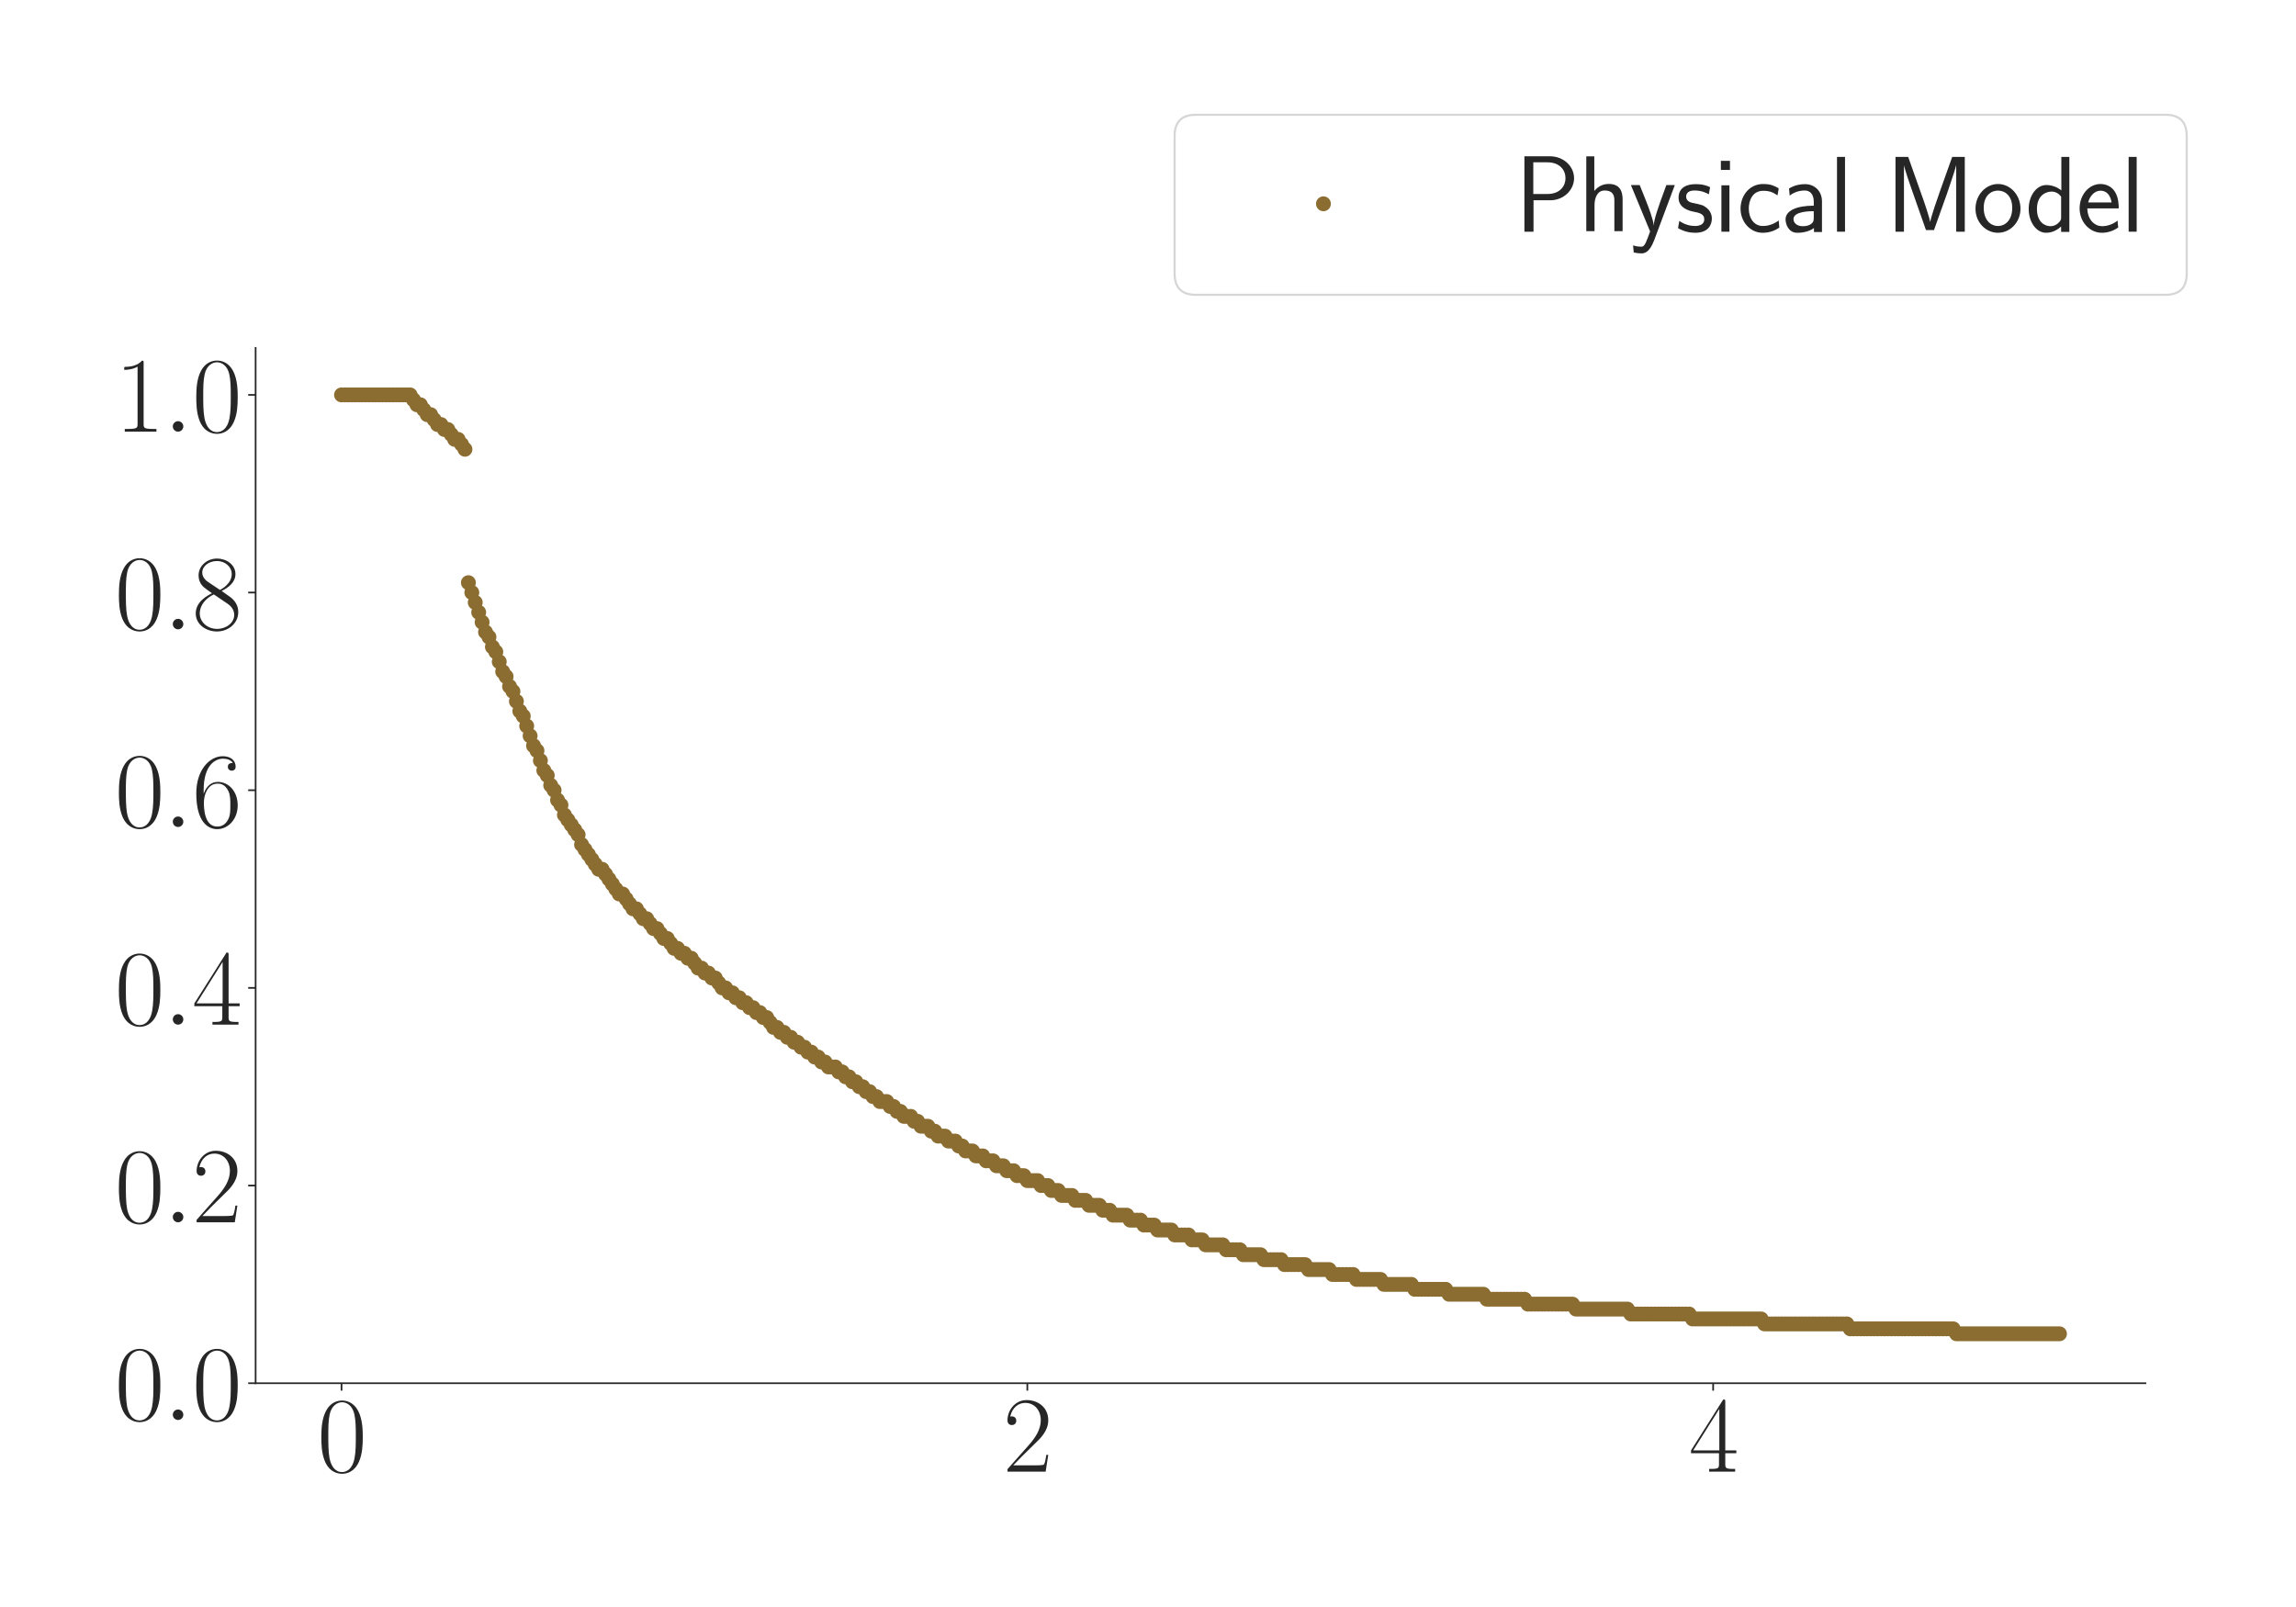 <?xml version="1.0" encoding="utf-8" standalone="no"?>
<!DOCTYPE svg PUBLIC "-//W3C//DTD SVG 1.1//EN"
  "http://www.w3.org/Graphics/SVG/1.1/DTD/svg11.dtd">
<svg xmlns:xlink="http://www.w3.org/1999/xlink" width="1080pt" height="756pt" viewBox="0 0 1080 756" xmlns="http://www.w3.org/2000/svg" version="1.1">
 <defs>
  <style type="text/css">*{stroke-linejoin: round; stroke-linecap: butt}</style>
 </defs>
 <g id="figure_1">
  <g id="patch_1">
   <path d="M 0 756 
L 1080 756 
L 1080 0 
L 0 0 
z
" style="fill: #ffffff"/>
  </g>
  <g id="axes_1">
   <g id="patch_2">
    <path d="M 120.239 650.718 
L 1009.15 650.718 
L 1009.15 163.689 
L 120.239 163.689 
z
" style="fill: #ffffff"/>
   </g>
   <g id="matplotlib.axis_1">
    <g id="xtick_1">
     <g id="line2d_1">
      <defs>
       <path id="m225efcb6e4" d="M 0 0 
L 0 3.5 
" style="stroke: #262626; stroke-width: 0.8"/>
      </defs>
      <g>
       <use xlink:href="#m225efcb6e4" x="160.644" y="650.718" style="fill: #262626; stroke: #262626; stroke-width: 0.8"/>
      </g>
     </g>
     <g id="text_1">
      <!-- $\mathdefault{0}$ -->
      <g style="fill: #262626" transform="translate(149.221 692.311) scale(0.5 -0.5)">
       <defs>
        <path id="CMR17-30" d="M 2688 2025 
C 2688 2416 2682 3080 2413 3591 
C 2176 4039 1798 4198 1466 4198 
C 1158 4198 768 4058 525 3597 
C 269 3118 243 2524 243 2025 
C 243 1661 250 1106 448 619 
C 723 -39 1216 -128 1466 -128 
C 1760 -128 2208 -7 2470 600 
C 2662 1042 2688 1559 2688 2025 
z
M 1466 -26 
C 1056 -26 813 325 723 812 
C 653 1188 653 1738 653 2096 
C 653 2588 653 2997 736 3387 
C 858 3929 1216 4096 1466 4096 
C 1728 4096 2067 3923 2189 3400 
C 2272 3036 2278 2607 2278 2096 
C 2278 1680 2278 1169 2202 792 
C 2067 95 1690 -26 1466 -26 
z
" transform="scale(0.016)"/>
       </defs>
       <use xlink:href="#CMR17-30" transform="scale(0.996)"/>
      </g>
     </g>
    </g>
    <g id="xtick_2">
     <g id="line2d_2">
      <g>
       <use xlink:href="#m225efcb6e4" x="483.239" y="650.718" style="fill: #262626; stroke: #262626; stroke-width: 0.8"/>
      </g>
     </g>
     <g id="text_2">
      <!-- $\mathdefault{2}$ -->
      <g style="fill: #262626" transform="translate(471.817 692.311) scale(0.5 -0.5)">
       <defs>
        <path id="CMR17-32" d="M 2669 989 
L 2554 989 
C 2490 536 2438 459 2413 420 
C 2381 369 1920 369 1830 369 
L 602 369 
C 832 619 1280 1072 1824 1597 
C 2214 1967 2669 2402 2669 3035 
C 2669 3790 2067 4224 1395 4224 
C 691 4224 262 3604 262 3030 
C 262 2780 448 2748 525 2748 
C 589 2748 781 2787 781 3010 
C 781 3207 614 3264 525 3264 
C 486 3264 448 3258 422 3245 
C 544 3790 915 4058 1306 4058 
C 1862 4058 2227 3617 2227 3035 
C 2227 2479 1901 2000 1536 1584 
L 262 146 
L 262 0 
L 2515 0 
L 2669 989 
z
" transform="scale(0.016)"/>
       </defs>
       <use xlink:href="#CMR17-32" transform="scale(0.996)"/>
      </g>
     </g>
    </g>
    <g id="xtick_3">
     <g id="line2d_3">
      <g>
       <use xlink:href="#m225efcb6e4" x="805.834" y="650.718" style="fill: #262626; stroke: #262626; stroke-width: 0.8"/>
      </g>
     </g>
     <g id="text_3">
      <!-- $\mathdefault{4}$ -->
      <g style="fill: #262626" transform="translate(794.412 692.311) scale(0.5 -0.5)">
       <defs>
        <path id="CMR17-34" d="M 2150 4122 
C 2150 4256 2144 4256 2029 4256 
L 128 1254 
L 128 1088 
L 1779 1088 
L 1779 457 
C 1779 224 1766 160 1318 160 
L 1197 160 
L 1197 0 
C 1402 0 1747 0 1965 0 
C 2182 0 2528 0 2733 0 
L 2733 160 
L 2611 160 
C 2163 160 2150 224 2150 457 
L 2150 1088 
L 2803 1088 
L 2803 1254 
L 2150 1254 
L 2150 4122 
z
M 1798 3703 
L 1798 1254 
L 256 1254 
L 1798 3703 
z
" transform="scale(0.016)"/>
       </defs>
       <use xlink:href="#CMR17-34" transform="scale(0.996)"/>
      </g>
     </g>
    </g>
   </g>
   <g id="matplotlib.axis_2">
    <g id="ytick_1">
     <g id="line2d_4">
      <defs>
       <path id="m3d7c2e6af6" d="M 0 0 
L -3.5 0 
" style="stroke: #262626; stroke-width: 0.8"/>
      </defs>
      <g>
       <use xlink:href="#m3d7c2e6af6" x="120.239" y="650.718" style="fill: #262626; stroke: #262626; stroke-width: 0.8"/>
      </g>
     </g>
     <g id="text_4">
      <!-- $\mathdefault{0.0}$ -->
      <g style="fill: #262626" transform="translate(54 668.015) scale(0.5 -0.5)">
       <defs>
        <path id="CMMI12-3a" d="M 1178 307 
C 1178 492 1024 619 870 619 
C 685 619 557 466 557 313 
C 557 128 710 0 864 0 
C 1050 0 1178 153 1178 307 
z
" transform="scale(0.016)"/>
       </defs>
       <use xlink:href="#CMR17-30" transform="scale(0.996)"/>
       <use xlink:href="#CMMI12-3a" transform="translate(45.69 0) scale(0.996)"/>
       <use xlink:href="#CMR17-30" transform="translate(72.788 0) scale(0.996)"/>
      </g>
     </g>
    </g>
    <g id="ytick_2">
     <g id="line2d_5">
      <g>
       <use xlink:href="#m3d7c2e6af6" x="120.239" y="557.73" style="fill: #262626; stroke: #262626; stroke-width: 0.8"/>
      </g>
     </g>
     <g id="text_5">
      <!-- $\mathdefault{0.2}$ -->
      <g style="fill: #262626" transform="translate(54 575.026) scale(0.5 -0.5)">
       <use xlink:href="#CMR17-30" transform="scale(0.996)"/>
       <use xlink:href="#CMMI12-3a" transform="translate(45.69 0) scale(0.996)"/>
       <use xlink:href="#CMR17-32" transform="translate(72.788 0) scale(0.996)"/>
      </g>
     </g>
    </g>
    <g id="ytick_3">
     <g id="line2d_6">
      <g>
       <use xlink:href="#m3d7c2e6af6" x="120.239" y="464.741" style="fill: #262626; stroke: #262626; stroke-width: 0.8"/>
      </g>
     </g>
     <g id="text_6">
      <!-- $\mathdefault{0.4}$ -->
      <g style="fill: #262626" transform="translate(54 482.037) scale(0.5 -0.5)">
       <use xlink:href="#CMR17-30" transform="scale(0.996)"/>
       <use xlink:href="#CMMI12-3a" transform="translate(45.69 0) scale(0.996)"/>
       <use xlink:href="#CMR17-34" transform="translate(72.788 0) scale(0.996)"/>
      </g>
     </g>
    </g>
    <g id="ytick_4">
     <g id="line2d_7">
      <g>
       <use xlink:href="#m3d7c2e6af6" x="120.239" y="371.752" style="fill: #262626; stroke: #262626; stroke-width: 0.8"/>
      </g>
     </g>
     <g id="text_7">
      <!-- $\mathdefault{0.6}$ -->
      <g style="fill: #262626" transform="translate(54 389.048) scale(0.5 -0.5)">
       <defs>
        <path id="CMR17-36" d="M 678 2176 
C 678 3690 1395 4032 1811 4032 
C 1946 4032 2272 4009 2400 3776 
C 2298 3776 2106 3776 2106 3553 
C 2106 3381 2246 3323 2336 3323 
C 2394 3323 2566 3348 2566 3560 
C 2566 3954 2246 4179 1805 4179 
C 1043 4179 243 3390 243 1984 
C 243 253 966 -128 1478 -128 
C 2099 -128 2688 427 2688 1283 
C 2688 2081 2170 2662 1517 2662 
C 1126 2662 838 2407 678 1960 
L 678 2176 
z
M 1478 25 
C 691 25 691 1200 691 1436 
C 691 1896 909 2560 1504 2560 
C 1613 2560 1926 2560 2138 2120 
C 2253 1870 2253 1609 2253 1289 
C 2253 944 2253 690 2118 434 
C 1978 171 1773 25 1478 25 
z
" transform="scale(0.016)"/>
       </defs>
       <use xlink:href="#CMR17-30" transform="scale(0.996)"/>
       <use xlink:href="#CMMI12-3a" transform="translate(45.69 0) scale(0.996)"/>
       <use xlink:href="#CMR17-36" transform="translate(72.788 0) scale(0.996)"/>
      </g>
     </g>
    </g>
    <g id="ytick_5">
     <g id="line2d_8">
      <g>
       <use xlink:href="#m3d7c2e6af6" x="120.239" y="278.763" style="fill: #262626; stroke: #262626; stroke-width: 0.8"/>
      </g>
     </g>
     <g id="text_8">
      <!-- $\mathdefault{0.8}$ -->
      <g style="fill: #262626" transform="translate(54 296.059) scale(0.5 -0.5)">
       <defs>
        <path id="CMR17-38" d="M 1741 2264 
C 2144 2467 2554 2773 2554 3263 
C 2554 3841 1990 4179 1472 4179 
C 890 4179 378 3759 378 3180 
C 378 3021 416 2747 666 2505 
C 730 2442 998 2251 1171 2130 
C 883 1983 211 1634 211 934 
C 211 279 838 -128 1459 -128 
C 2144 -128 2720 362 2720 1010 
C 2720 1590 2330 1857 2074 2029 
L 1741 2264 
z
M 902 2822 
C 851 2854 595 3051 595 3351 
C 595 3739 998 4032 1459 4032 
C 1965 4032 2336 3676 2336 3262 
C 2336 2669 1670 2331 1638 2331 
C 1632 2331 1626 2331 1574 2370 
L 902 2822 
z
M 2080 1519 
C 2176 1449 2483 1240 2483 851 
C 2483 381 2010 25 1472 25 
C 890 25 448 438 448 940 
C 448 1443 838 1862 1280 2060 
L 2080 1519 
z
" transform="scale(0.016)"/>
       </defs>
       <use xlink:href="#CMR17-30" transform="scale(0.996)"/>
       <use xlink:href="#CMMI12-3a" transform="translate(45.69 0) scale(0.996)"/>
       <use xlink:href="#CMR17-38" transform="translate(72.788 0) scale(0.996)"/>
      </g>
     </g>
    </g>
    <g id="ytick_6">
     <g id="line2d_9">
      <g>
       <use xlink:href="#m3d7c2e6af6" x="120.239" y="185.774" style="fill: #262626; stroke: #262626; stroke-width: 0.8"/>
      </g>
     </g>
     <g id="text_9">
      <!-- $\mathdefault{1.0}$ -->
      <g style="fill: #262626" transform="translate(54 203.07) scale(0.5 -0.5)">
       <defs>
        <path id="CMR17-31" d="M 1702 4058 
C 1702 4192 1696 4192 1606 4192 
C 1357 3916 979 3827 621 3827 
C 602 3827 570 3827 563 3808 
C 557 3795 557 3782 557 3648 
C 755 3648 1088 3686 1344 3839 
L 1344 461 
C 1344 236 1331 160 781 160 
L 589 160 
L 589 0 
C 896 0 1216 0 1523 0 
C 1830 0 2150 0 2458 0 
L 2458 160 
L 2266 160 
C 1715 160 1702 230 1702 458 
L 1702 4058 
z
" transform="scale(0.016)"/>
       </defs>
       <use xlink:href="#CMR17-31" transform="scale(0.996)"/>
       <use xlink:href="#CMMI12-3a" transform="translate(45.69 0) scale(0.996)"/>
       <use xlink:href="#CMR17-30" transform="translate(72.788 0) scale(0.996)"/>
      </g>
     </g>
    </g>
   </g>
   <g id="PathCollection_1">
    <defs>
     <path id="m77a871902d" d="M 0 3 
C 0.796 3 1.559 2.684 2.121 2.121 
C 2.684 1.559 3 0.796 3 0 
C 3 -0.796 2.684 -1.559 2.121 -2.121 
C 1.559 -2.684 0.796 -3 0 -3 
C -0.796 -3 -1.559 -2.684 -2.121 -2.121 
C -2.684 -1.559 -3 -0.796 -3 0 
C -3 0.796 -2.684 1.559 -2.121 2.121 
C -1.559 2.684 -0.796 3 0 3 
z
" style="stroke: #8c6d31"/>
    </defs>
    <g clip-path="url(#pb3d5f1b8b2)">
     <use xlink:href="#m77a871902d" x="160.644" y="185.774" style="fill: #8c6d31; stroke: #8c6d31"/>
     <use xlink:href="#m77a871902d" x="162.257" y="185.774" style="fill: #8c6d31; stroke: #8c6d31"/>
     <use xlink:href="#m77a871902d" x="163.87" y="185.774" style="fill: #8c6d31; stroke: #8c6d31"/>
     <use xlink:href="#m77a871902d" x="165.483" y="185.774" style="fill: #8c6d31; stroke: #8c6d31"/>
     <use xlink:href="#m77a871902d" x="167.096" y="185.774" style="fill: #8c6d31; stroke: #8c6d31"/>
     <use xlink:href="#m77a871902d" x="168.709" y="185.774" style="fill: #8c6d31; stroke: #8c6d31"/>
     <use xlink:href="#m77a871902d" x="170.322" y="185.774" style="fill: #8c6d31; stroke: #8c6d31"/>
     <use xlink:href="#m77a871902d" x="171.935" y="185.774" style="fill: #8c6d31; stroke: #8c6d31"/>
     <use xlink:href="#m77a871902d" x="173.548" y="185.774" style="fill: #8c6d31; stroke: #8c6d31"/>
     <use xlink:href="#m77a871902d" x="175.161" y="185.774" style="fill: #8c6d31; stroke: #8c6d31"/>
     <use xlink:href="#m77a871902d" x="176.774" y="185.774" style="fill: #8c6d31; stroke: #8c6d31"/>
     <use xlink:href="#m77a871902d" x="178.387" y="185.774" style="fill: #8c6d31; stroke: #8c6d31"/>
     <use xlink:href="#m77a871902d" x="180" y="185.774" style="fill: #8c6d31; stroke: #8c6d31"/>
     <use xlink:href="#m77a871902d" x="181.613" y="185.774" style="fill: #8c6d31; stroke: #8c6d31"/>
     <use xlink:href="#m77a871902d" x="183.226" y="185.774" style="fill: #8c6d31; stroke: #8c6d31"/>
     <use xlink:href="#m77a871902d" x="184.839" y="185.774" style="fill: #8c6d31; stroke: #8c6d31"/>
     <use xlink:href="#m77a871902d" x="186.452" y="185.774" style="fill: #8c6d31; stroke: #8c6d31"/>
     <use xlink:href="#m77a871902d" x="188.065" y="185.774" style="fill: #8c6d31; stroke: #8c6d31"/>
     <use xlink:href="#m77a871902d" x="189.678" y="185.774" style="fill: #8c6d31; stroke: #8c6d31"/>
     <use xlink:href="#m77a871902d" x="191.291" y="185.774" style="fill: #8c6d31; stroke: #8c6d31"/>
     <use xlink:href="#m77a871902d" x="192.904" y="185.774" style="fill: #8c6d31; stroke: #8c6d31"/>
     <use xlink:href="#m77a871902d" x="194.517" y="188.099" style="fill: #8c6d31; stroke: #8c6d31"/>
     <use xlink:href="#m77a871902d" x="196.13" y="190.423" style="fill: #8c6d31; stroke: #8c6d31"/>
     <use xlink:href="#m77a871902d" x="197.743" y="190.423" style="fill: #8c6d31; stroke: #8c6d31"/>
     <use xlink:href="#m77a871902d" x="199.356" y="192.748" style="fill: #8c6d31; stroke: #8c6d31"/>
     <use xlink:href="#m77a871902d" x="200.969" y="195.073" style="fill: #8c6d31; stroke: #8c6d31"/>
     <use xlink:href="#m77a871902d" x="202.581" y="195.073" style="fill: #8c6d31; stroke: #8c6d31"/>
     <use xlink:href="#m77a871902d" x="204.194" y="197.398" style="fill: #8c6d31; stroke: #8c6d31"/>
     <use xlink:href="#m77a871902d" x="205.807" y="199.722" style="fill: #8c6d31; stroke: #8c6d31"/>
     <use xlink:href="#m77a871902d" x="207.42" y="199.722" style="fill: #8c6d31; stroke: #8c6d31"/>
     <use xlink:href="#m77a871902d" x="209.033" y="202.047" style="fill: #8c6d31; stroke: #8c6d31"/>
     <use xlink:href="#m77a871902d" x="210.646" y="202.047" style="fill: #8c6d31; stroke: #8c6d31"/>
     <use xlink:href="#m77a871902d" x="212.259" y="204.372" style="fill: #8c6d31; stroke: #8c6d31"/>
     <use xlink:href="#m77a871902d" x="213.872" y="206.696" style="fill: #8c6d31; stroke: #8c6d31"/>
     <use xlink:href="#m77a871902d" x="215.485" y="206.696" style="fill: #8c6d31; stroke: #8c6d31"/>
     <use xlink:href="#m77a871902d" x="217.098" y="209.021" style="fill: #8c6d31; stroke: #8c6d31"/>
     <use xlink:href="#m77a871902d" x="218.711" y="211.346" style="fill: #8c6d31; stroke: #8c6d31"/>
     <use xlink:href="#m77a871902d" x="220.324" y="274.113" style="fill: #8c6d31; stroke: #8c6d31"/>
     <use xlink:href="#m77a871902d" x="221.937" y="278.763" style="fill: #8c6d31; stroke: #8c6d31"/>
     <use xlink:href="#m77a871902d" x="223.55" y="283.412" style="fill: #8c6d31; stroke: #8c6d31"/>
     <use xlink:href="#m77a871902d" x="225.163" y="288.062" style="fill: #8c6d31; stroke: #8c6d31"/>
     <use xlink:href="#m77a871902d" x="226.776" y="292.711" style="fill: #8c6d31; stroke: #8c6d31"/>
     <use xlink:href="#m77a871902d" x="228.389" y="297.361" style="fill: #8c6d31; stroke: #8c6d31"/>
     <use xlink:href="#m77a871902d" x="230.002" y="299.685" style="fill: #8c6d31; stroke: #8c6d31"/>
     <use xlink:href="#m77a871902d" x="231.615" y="304.335" style="fill: #8c6d31; stroke: #8c6d31"/>
     <use xlink:href="#m77a871902d" x="233.228" y="306.66" style="fill: #8c6d31; stroke: #8c6d31"/>
     <use xlink:href="#m77a871902d" x="234.841" y="311.309" style="fill: #8c6d31; stroke: #8c6d31"/>
     <use xlink:href="#m77a871902d" x="236.454" y="315.958" style="fill: #8c6d31; stroke: #8c6d31"/>
     <use xlink:href="#m77a871902d" x="238.067" y="318.283" style="fill: #8c6d31; stroke: #8c6d31"/>
     <use xlink:href="#m77a871902d" x="239.68" y="322.933" style="fill: #8c6d31; stroke: #8c6d31"/>
     <use xlink:href="#m77a871902d" x="241.293" y="325.257" style="fill: #8c6d31; stroke: #8c6d31"/>
     <use xlink:href="#m77a871902d" x="242.906" y="329.907" style="fill: #8c6d31; stroke: #8c6d31"/>
     <use xlink:href="#m77a871902d" x="244.519" y="334.556" style="fill: #8c6d31; stroke: #8c6d31"/>
     <use xlink:href="#m77a871902d" x="246.132" y="336.881" style="fill: #8c6d31; stroke: #8c6d31"/>
     <use xlink:href="#m77a871902d" x="247.745" y="341.53" style="fill: #8c6d31; stroke: #8c6d31"/>
     <use xlink:href="#m77a871902d" x="249.358" y="346.18" style="fill: #8c6d31; stroke: #8c6d31"/>
     <use xlink:href="#m77a871902d" x="250.971" y="350.829" style="fill: #8c6d31; stroke: #8c6d31"/>
     <use xlink:href="#m77a871902d" x="252.584" y="353.154" style="fill: #8c6d31; stroke: #8c6d31"/>
     <use xlink:href="#m77a871902d" x="254.197" y="357.803" style="fill: #8c6d31; stroke: #8c6d31"/>
     <use xlink:href="#m77a871902d" x="255.81" y="362.453" style="fill: #8c6d31; stroke: #8c6d31"/>
     <use xlink:href="#m77a871902d" x="257.423" y="364.778" style="fill: #8c6d31; stroke: #8c6d31"/>
     <use xlink:href="#m77a871902d" x="259.036" y="369.427" style="fill: #8c6d31; stroke: #8c6d31"/>
     <use xlink:href="#m77a871902d" x="260.649" y="371.752" style="fill: #8c6d31; stroke: #8c6d31"/>
     <use xlink:href="#m77a871902d" x="262.262" y="376.401" style="fill: #8c6d31; stroke: #8c6d31"/>
     <use xlink:href="#m77a871902d" x="263.875" y="378.726" style="fill: #8c6d31; stroke: #8c6d31"/>
     <use xlink:href="#m77a871902d" x="265.488" y="383.375" style="fill: #8c6d31; stroke: #8c6d31"/>
     <use xlink:href="#m77a871902d" x="267.101" y="385.7" style="fill: #8c6d31; stroke: #8c6d31"/>
     <use xlink:href="#m77a871902d" x="268.713" y="388.025" style="fill: #8c6d31; stroke: #8c6d31"/>
     <use xlink:href="#m77a871902d" x="270.326" y="390.35" style="fill: #8c6d31; stroke: #8c6d31"/>
     <use xlink:href="#m77a871902d" x="271.939" y="392.674" style="fill: #8c6d31; stroke: #8c6d31"/>
     <use xlink:href="#m77a871902d" x="273.552" y="397.324" style="fill: #8c6d31; stroke: #8c6d31"/>
     <use xlink:href="#m77a871902d" x="275.165" y="399.648" style="fill: #8c6d31; stroke: #8c6d31"/>
     <use xlink:href="#m77a871902d" x="276.778" y="401.973" style="fill: #8c6d31; stroke: #8c6d31"/>
     <use xlink:href="#m77a871902d" x="278.391" y="404.298" style="fill: #8c6d31; stroke: #8c6d31"/>
     <use xlink:href="#m77a871902d" x="280.004" y="406.623" style="fill: #8c6d31; stroke: #8c6d31"/>
     <use xlink:href="#m77a871902d" x="281.617" y="408.947" style="fill: #8c6d31; stroke: #8c6d31"/>
     <use xlink:href="#m77a871902d" x="283.23" y="408.947" style="fill: #8c6d31; stroke: #8c6d31"/>
     <use xlink:href="#m77a871902d" x="284.843" y="411.272" style="fill: #8c6d31; stroke: #8c6d31"/>
     <use xlink:href="#m77a871902d" x="286.456" y="413.597" style="fill: #8c6d31; stroke: #8c6d31"/>
     <use xlink:href="#m77a871902d" x="288.069" y="415.921" style="fill: #8c6d31; stroke: #8c6d31"/>
     <use xlink:href="#m77a871902d" x="289.682" y="418.246" style="fill: #8c6d31; stroke: #8c6d31"/>
     <use xlink:href="#m77a871902d" x="291.295" y="420.571" style="fill: #8c6d31; stroke: #8c6d31"/>
     <use xlink:href="#m77a871902d" x="292.908" y="420.571" style="fill: #8c6d31; stroke: #8c6d31"/>
     <use xlink:href="#m77a871902d" x="294.521" y="422.896" style="fill: #8c6d31; stroke: #8c6d31"/>
     <use xlink:href="#m77a871902d" x="296.134" y="425.22" style="fill: #8c6d31; stroke: #8c6d31"/>
     <use xlink:href="#m77a871902d" x="297.747" y="427.545" style="fill: #8c6d31; stroke: #8c6d31"/>
     <use xlink:href="#m77a871902d" x="299.36" y="427.545" style="fill: #8c6d31; stroke: #8c6d31"/>
     <use xlink:href="#m77a871902d" x="300.973" y="429.87" style="fill: #8c6d31; stroke: #8c6d31"/>
     <use xlink:href="#m77a871902d" x="302.586" y="432.195" style="fill: #8c6d31; stroke: #8c6d31"/>
     <use xlink:href="#m77a871902d" x="304.199" y="432.195" style="fill: #8c6d31; stroke: #8c6d31"/>
     <use xlink:href="#m77a871902d" x="305.812" y="434.519" style="fill: #8c6d31; stroke: #8c6d31"/>
     <use xlink:href="#m77a871902d" x="307.425" y="436.844" style="fill: #8c6d31; stroke: #8c6d31"/>
     <use xlink:href="#m77a871902d" x="309.038" y="436.844" style="fill: #8c6d31; stroke: #8c6d31"/>
     <use xlink:href="#m77a871902d" x="310.651" y="439.169" style="fill: #8c6d31; stroke: #8c6d31"/>
     <use xlink:href="#m77a871902d" x="312.264" y="441.493" style="fill: #8c6d31; stroke: #8c6d31"/>
     <use xlink:href="#m77a871902d" x="313.877" y="441.493" style="fill: #8c6d31; stroke: #8c6d31"/>
     <use xlink:href="#m77a871902d" x="315.49" y="443.818" style="fill: #8c6d31; stroke: #8c6d31"/>
     <use xlink:href="#m77a871902d" x="317.103" y="446.143" style="fill: #8c6d31; stroke: #8c6d31"/>
     <use xlink:href="#m77a871902d" x="318.716" y="446.143" style="fill: #8c6d31; stroke: #8c6d31"/>
     <use xlink:href="#m77a871902d" x="320.329" y="448.468" style="fill: #8c6d31; stroke: #8c6d31"/>
     <use xlink:href="#m77a871902d" x="321.942" y="448.468" style="fill: #8c6d31; stroke: #8c6d31"/>
     <use xlink:href="#m77a871902d" x="323.555" y="450.792" style="fill: #8c6d31; stroke: #8c6d31"/>
     <use xlink:href="#m77a871902d" x="325.168" y="450.792" style="fill: #8c6d31; stroke: #8c6d31"/>
     <use xlink:href="#m77a871902d" x="326.781" y="453.117" style="fill: #8c6d31; stroke: #8c6d31"/>
     <use xlink:href="#m77a871902d" x="328.394" y="455.442" style="fill: #8c6d31; stroke: #8c6d31"/>
     <use xlink:href="#m77a871902d" x="330.007" y="455.442" style="fill: #8c6d31; stroke: #8c6d31"/>
     <use xlink:href="#m77a871902d" x="331.62" y="457.766" style="fill: #8c6d31; stroke: #8c6d31"/>
     <use xlink:href="#m77a871902d" x="333.233" y="457.766" style="fill: #8c6d31; stroke: #8c6d31"/>
     <use xlink:href="#m77a871902d" x="334.845" y="460.091" style="fill: #8c6d31; stroke: #8c6d31"/>
     <use xlink:href="#m77a871902d" x="336.458" y="460.091" style="fill: #8c6d31; stroke: #8c6d31"/>
     <use xlink:href="#m77a871902d" x="338.071" y="462.416" style="fill: #8c6d31; stroke: #8c6d31"/>
     <use xlink:href="#m77a871902d" x="339.684" y="464.741" style="fill: #8c6d31; stroke: #8c6d31"/>
     <use xlink:href="#m77a871902d" x="341.297" y="464.741" style="fill: #8c6d31; stroke: #8c6d31"/>
     <use xlink:href="#m77a871902d" x="342.91" y="467.065" style="fill: #8c6d31; stroke: #8c6d31"/>
     <use xlink:href="#m77a871902d" x="344.523" y="467.065" style="fill: #8c6d31; stroke: #8c6d31"/>
     <use xlink:href="#m77a871902d" x="346.136" y="469.39" style="fill: #8c6d31; stroke: #8c6d31"/>
     <use xlink:href="#m77a871902d" x="347.749" y="469.39" style="fill: #8c6d31; stroke: #8c6d31"/>
     <use xlink:href="#m77a871902d" x="349.362" y="471.715" style="fill: #8c6d31; stroke: #8c6d31"/>
     <use xlink:href="#m77a871902d" x="350.975" y="471.715" style="fill: #8c6d31; stroke: #8c6d31"/>
     <use xlink:href="#m77a871902d" x="352.588" y="474.04" style="fill: #8c6d31; stroke: #8c6d31"/>
     <use xlink:href="#m77a871902d" x="354.201" y="474.04" style="fill: #8c6d31; stroke: #8c6d31"/>
     <use xlink:href="#m77a871902d" x="355.814" y="476.364" style="fill: #8c6d31; stroke: #8c6d31"/>
     <use xlink:href="#m77a871902d" x="357.427" y="476.364" style="fill: #8c6d31; stroke: #8c6d31"/>
     <use xlink:href="#m77a871902d" x="359.04" y="478.689" style="fill: #8c6d31; stroke: #8c6d31"/>
     <use xlink:href="#m77a871902d" x="360.653" y="478.689" style="fill: #8c6d31; stroke: #8c6d31"/>
     <use xlink:href="#m77a871902d" x="362.266" y="481.014" style="fill: #8c6d31; stroke: #8c6d31"/>
     <use xlink:href="#m77a871902d" x="363.879" y="483.338" style="fill: #8c6d31; stroke: #8c6d31"/>
     <use xlink:href="#m77a871902d" x="365.492" y="483.338" style="fill: #8c6d31; stroke: #8c6d31"/>
     <use xlink:href="#m77a871902d" x="367.105" y="485.663" style="fill: #8c6d31; stroke: #8c6d31"/>
     <use xlink:href="#m77a871902d" x="368.718" y="485.663" style="fill: #8c6d31; stroke: #8c6d31"/>
     <use xlink:href="#m77a871902d" x="370.331" y="487.988" style="fill: #8c6d31; stroke: #8c6d31"/>
     <use xlink:href="#m77a871902d" x="371.944" y="487.988" style="fill: #8c6d31; stroke: #8c6d31"/>
     <use xlink:href="#m77a871902d" x="373.557" y="490.313" style="fill: #8c6d31; stroke: #8c6d31"/>
     <use xlink:href="#m77a871902d" x="375.17" y="490.313" style="fill: #8c6d31; stroke: #8c6d31"/>
     <use xlink:href="#m77a871902d" x="376.783" y="492.637" style="fill: #8c6d31; stroke: #8c6d31"/>
     <use xlink:href="#m77a871902d" x="378.396" y="492.637" style="fill: #8c6d31; stroke: #8c6d31"/>
     <use xlink:href="#m77a871902d" x="380.009" y="494.962" style="fill: #8c6d31; stroke: #8c6d31"/>
     <use xlink:href="#m77a871902d" x="381.622" y="494.962" style="fill: #8c6d31; stroke: #8c6d31"/>
     <use xlink:href="#m77a871902d" x="383.235" y="497.287" style="fill: #8c6d31; stroke: #8c6d31"/>
     <use xlink:href="#m77a871902d" x="384.848" y="497.287" style="fill: #8c6d31; stroke: #8c6d31"/>
     <use xlink:href="#m77a871902d" x="386.461" y="499.611" style="fill: #8c6d31; stroke: #8c6d31"/>
     <use xlink:href="#m77a871902d" x="388.074" y="499.611" style="fill: #8c6d31; stroke: #8c6d31"/>
     <use xlink:href="#m77a871902d" x="389.687" y="501.936" style="fill: #8c6d31; stroke: #8c6d31"/>
     <use xlink:href="#m77a871902d" x="391.3" y="501.936" style="fill: #8c6d31; stroke: #8c6d31"/>
     <use xlink:href="#m77a871902d" x="392.913" y="501.936" style="fill: #8c6d31; stroke: #8c6d31"/>
     <use xlink:href="#m77a871902d" x="394.526" y="504.261" style="fill: #8c6d31; stroke: #8c6d31"/>
     <use xlink:href="#m77a871902d" x="396.139" y="504.261" style="fill: #8c6d31; stroke: #8c6d31"/>
     <use xlink:href="#m77a871902d" x="397.752" y="506.586" style="fill: #8c6d31; stroke: #8c6d31"/>
     <use xlink:href="#m77a871902d" x="399.365" y="506.586" style="fill: #8c6d31; stroke: #8c6d31"/>
     <use xlink:href="#m77a871902d" x="400.977" y="508.91" style="fill: #8c6d31; stroke: #8c6d31"/>
     <use xlink:href="#m77a871902d" x="402.59" y="508.91" style="fill: #8c6d31; stroke: #8c6d31"/>
     <use xlink:href="#m77a871902d" x="404.203" y="511.235" style="fill: #8c6d31; stroke: #8c6d31"/>
     <use xlink:href="#m77a871902d" x="405.816" y="511.235" style="fill: #8c6d31; stroke: #8c6d31"/>
     <use xlink:href="#m77a871902d" x="407.429" y="513.56" style="fill: #8c6d31; stroke: #8c6d31"/>
     <use xlink:href="#m77a871902d" x="409.042" y="513.56" style="fill: #8c6d31; stroke: #8c6d31"/>
     <use xlink:href="#m77a871902d" x="410.655" y="515.885" style="fill: #8c6d31; stroke: #8c6d31"/>
     <use xlink:href="#m77a871902d" x="412.268" y="515.885" style="fill: #8c6d31; stroke: #8c6d31"/>
     <use xlink:href="#m77a871902d" x="413.881" y="518.209" style="fill: #8c6d31; stroke: #8c6d31"/>
     <use xlink:href="#m77a871902d" x="415.494" y="518.209" style="fill: #8c6d31; stroke: #8c6d31"/>
     <use xlink:href="#m77a871902d" x="417.107" y="518.209" style="fill: #8c6d31; stroke: #8c6d31"/>
     <use xlink:href="#m77a871902d" x="418.72" y="520.534" style="fill: #8c6d31; stroke: #8c6d31"/>
     <use xlink:href="#m77a871902d" x="420.333" y="520.534" style="fill: #8c6d31; stroke: #8c6d31"/>
     <use xlink:href="#m77a871902d" x="421.946" y="522.859" style="fill: #8c6d31; stroke: #8c6d31"/>
     <use xlink:href="#m77a871902d" x="423.559" y="522.859" style="fill: #8c6d31; stroke: #8c6d31"/>
     <use xlink:href="#m77a871902d" x="425.172" y="525.183" style="fill: #8c6d31; stroke: #8c6d31"/>
     <use xlink:href="#m77a871902d" x="426.785" y="525.183" style="fill: #8c6d31; stroke: #8c6d31"/>
     <use xlink:href="#m77a871902d" x="428.398" y="525.183" style="fill: #8c6d31; stroke: #8c6d31"/>
     <use xlink:href="#m77a871902d" x="430.011" y="527.508" style="fill: #8c6d31; stroke: #8c6d31"/>
     <use xlink:href="#m77a871902d" x="431.624" y="527.508" style="fill: #8c6d31; stroke: #8c6d31"/>
     <use xlink:href="#m77a871902d" x="433.237" y="529.833" style="fill: #8c6d31; stroke: #8c6d31"/>
     <use xlink:href="#m77a871902d" x="434.85" y="529.833" style="fill: #8c6d31; stroke: #8c6d31"/>
     <use xlink:href="#m77a871902d" x="436.463" y="529.833" style="fill: #8c6d31; stroke: #8c6d31"/>
     <use xlink:href="#m77a871902d" x="438.076" y="532.158" style="fill: #8c6d31; stroke: #8c6d31"/>
     <use xlink:href="#m77a871902d" x="439.689" y="532.158" style="fill: #8c6d31; stroke: #8c6d31"/>
     <use xlink:href="#m77a871902d" x="441.302" y="534.482" style="fill: #8c6d31; stroke: #8c6d31"/>
     <use xlink:href="#m77a871902d" x="442.915" y="534.482" style="fill: #8c6d31; stroke: #8c6d31"/>
     <use xlink:href="#m77a871902d" x="444.528" y="534.482" style="fill: #8c6d31; stroke: #8c6d31"/>
     <use xlink:href="#m77a871902d" x="446.141" y="536.807" style="fill: #8c6d31; stroke: #8c6d31"/>
     <use xlink:href="#m77a871902d" x="447.754" y="536.807" style="fill: #8c6d31; stroke: #8c6d31"/>
     <use xlink:href="#m77a871902d" x="449.367" y="536.807" style="fill: #8c6d31; stroke: #8c6d31"/>
     <use xlink:href="#m77a871902d" x="450.98" y="539.132" style="fill: #8c6d31; stroke: #8c6d31"/>
     <use xlink:href="#m77a871902d" x="452.593" y="539.132" style="fill: #8c6d31; stroke: #8c6d31"/>
     <use xlink:href="#m77a871902d" x="454.206" y="541.456" style="fill: #8c6d31; stroke: #8c6d31"/>
     <use xlink:href="#m77a871902d" x="455.819" y="541.456" style="fill: #8c6d31; stroke: #8c6d31"/>
     <use xlink:href="#m77a871902d" x="457.432" y="541.456" style="fill: #8c6d31; stroke: #8c6d31"/>
     <use xlink:href="#m77a871902d" x="459.045" y="543.781" style="fill: #8c6d31; stroke: #8c6d31"/>
     <use xlink:href="#m77a871902d" x="460.658" y="543.781" style="fill: #8c6d31; stroke: #8c6d31"/>
     <use xlink:href="#m77a871902d" x="462.271" y="543.781" style="fill: #8c6d31; stroke: #8c6d31"/>
     <use xlink:href="#m77a871902d" x="463.884" y="546.106" style="fill: #8c6d31; stroke: #8c6d31"/>
     <use xlink:href="#m77a871902d" x="465.497" y="546.106" style="fill: #8c6d31; stroke: #8c6d31"/>
     <use xlink:href="#m77a871902d" x="467.11" y="546.106" style="fill: #8c6d31; stroke: #8c6d31"/>
     <use xlink:href="#m77a871902d" x="468.722" y="548.431" style="fill: #8c6d31; stroke: #8c6d31"/>
     <use xlink:href="#m77a871902d" x="470.335" y="548.431" style="fill: #8c6d31; stroke: #8c6d31"/>
     <use xlink:href="#m77a871902d" x="471.948" y="548.431" style="fill: #8c6d31; stroke: #8c6d31"/>
     <use xlink:href="#m77a871902d" x="473.561" y="550.755" style="fill: #8c6d31; stroke: #8c6d31"/>
     <use xlink:href="#m77a871902d" x="475.174" y="550.755" style="fill: #8c6d31; stroke: #8c6d31"/>
     <use xlink:href="#m77a871902d" x="476.787" y="550.755" style="fill: #8c6d31; stroke: #8c6d31"/>
     <use xlink:href="#m77a871902d" x="478.4" y="553.08" style="fill: #8c6d31; stroke: #8c6d31"/>
     <use xlink:href="#m77a871902d" x="480.013" y="553.08" style="fill: #8c6d31; stroke: #8c6d31"/>
     <use xlink:href="#m77a871902d" x="481.626" y="553.08" style="fill: #8c6d31; stroke: #8c6d31"/>
     <use xlink:href="#m77a871902d" x="483.239" y="555.405" style="fill: #8c6d31; stroke: #8c6d31"/>
     <use xlink:href="#m77a871902d" x="484.852" y="555.405" style="fill: #8c6d31; stroke: #8c6d31"/>
     <use xlink:href="#m77a871902d" x="486.465" y="555.405" style="fill: #8c6d31; stroke: #8c6d31"/>
     <use xlink:href="#m77a871902d" x="488.078" y="555.405" style="fill: #8c6d31; stroke: #8c6d31"/>
     <use xlink:href="#m77a871902d" x="489.691" y="557.73" style="fill: #8c6d31; stroke: #8c6d31"/>
     <use xlink:href="#m77a871902d" x="491.304" y="557.73" style="fill: #8c6d31; stroke: #8c6d31"/>
     <use xlink:href="#m77a871902d" x="492.917" y="557.73" style="fill: #8c6d31; stroke: #8c6d31"/>
     <use xlink:href="#m77a871902d" x="494.53" y="560.054" style="fill: #8c6d31; stroke: #8c6d31"/>
     <use xlink:href="#m77a871902d" x="496.143" y="560.054" style="fill: #8c6d31; stroke: #8c6d31"/>
     <use xlink:href="#m77a871902d" x="497.756" y="560.054" style="fill: #8c6d31; stroke: #8c6d31"/>
     <use xlink:href="#m77a871902d" x="499.369" y="562.379" style="fill: #8c6d31; stroke: #8c6d31"/>
     <use xlink:href="#m77a871902d" x="500.982" y="562.379" style="fill: #8c6d31; stroke: #8c6d31"/>
     <use xlink:href="#m77a871902d" x="502.595" y="562.379" style="fill: #8c6d31; stroke: #8c6d31"/>
     <use xlink:href="#m77a871902d" x="504.208" y="562.379" style="fill: #8c6d31; stroke: #8c6d31"/>
     <use xlink:href="#m77a871902d" x="505.821" y="564.704" style="fill: #8c6d31; stroke: #8c6d31"/>
     <use xlink:href="#m77a871902d" x="507.434" y="564.704" style="fill: #8c6d31; stroke: #8c6d31"/>
     <use xlink:href="#m77a871902d" x="509.047" y="564.704" style="fill: #8c6d31; stroke: #8c6d31"/>
     <use xlink:href="#m77a871902d" x="510.66" y="564.704" style="fill: #8c6d31; stroke: #8c6d31"/>
     <use xlink:href="#m77a871902d" x="512.273" y="567.028" style="fill: #8c6d31; stroke: #8c6d31"/>
     <use xlink:href="#m77a871902d" x="513.886" y="567.028" style="fill: #8c6d31; stroke: #8c6d31"/>
     <use xlink:href="#m77a871902d" x="515.499" y="567.028" style="fill: #8c6d31; stroke: #8c6d31"/>
     <use xlink:href="#m77a871902d" x="517.112" y="567.028" style="fill: #8c6d31; stroke: #8c6d31"/>
     <use xlink:href="#m77a871902d" x="518.725" y="569.353" style="fill: #8c6d31; stroke: #8c6d31"/>
     <use xlink:href="#m77a871902d" x="520.338" y="569.353" style="fill: #8c6d31; stroke: #8c6d31"/>
     <use xlink:href="#m77a871902d" x="521.951" y="569.353" style="fill: #8c6d31; stroke: #8c6d31"/>
     <use xlink:href="#m77a871902d" x="523.564" y="571.678" style="fill: #8c6d31; stroke: #8c6d31"/>
     <use xlink:href="#m77a871902d" x="525.177" y="571.678" style="fill: #8c6d31; stroke: #8c6d31"/>
     <use xlink:href="#m77a871902d" x="526.79" y="571.678" style="fill: #8c6d31; stroke: #8c6d31"/>
     <use xlink:href="#m77a871902d" x="528.403" y="571.678" style="fill: #8c6d31; stroke: #8c6d31"/>
     <use xlink:href="#m77a871902d" x="530.016" y="571.678" style="fill: #8c6d31; stroke: #8c6d31"/>
     <use xlink:href="#m77a871902d" x="531.629" y="574.003" style="fill: #8c6d31; stroke: #8c6d31"/>
     <use xlink:href="#m77a871902d" x="533.242" y="574.003" style="fill: #8c6d31; stroke: #8c6d31"/>
     <use xlink:href="#m77a871902d" x="534.854" y="574.003" style="fill: #8c6d31; stroke: #8c6d31"/>
     <use xlink:href="#m77a871902d" x="536.467" y="574.003" style="fill: #8c6d31; stroke: #8c6d31"/>
     <use xlink:href="#m77a871902d" x="538.08" y="576.327" style="fill: #8c6d31; stroke: #8c6d31"/>
     <use xlink:href="#m77a871902d" x="539.693" y="576.327" style="fill: #8c6d31; stroke: #8c6d31"/>
     <use xlink:href="#m77a871902d" x="541.306" y="576.327" style="fill: #8c6d31; stroke: #8c6d31"/>
     <use xlink:href="#m77a871902d" x="542.919" y="576.327" style="fill: #8c6d31; stroke: #8c6d31"/>
     <use xlink:href="#m77a871902d" x="544.532" y="578.652" style="fill: #8c6d31; stroke: #8c6d31"/>
     <use xlink:href="#m77a871902d" x="546.145" y="578.652" style="fill: #8c6d31; stroke: #8c6d31"/>
     <use xlink:href="#m77a871902d" x="547.758" y="578.652" style="fill: #8c6d31; stroke: #8c6d31"/>
     <use xlink:href="#m77a871902d" x="549.371" y="578.652" style="fill: #8c6d31; stroke: #8c6d31"/>
     <use xlink:href="#m77a871902d" x="550.984" y="578.652" style="fill: #8c6d31; stroke: #8c6d31"/>
     <use xlink:href="#m77a871902d" x="552.597" y="580.977" style="fill: #8c6d31; stroke: #8c6d31"/>
     <use xlink:href="#m77a871902d" x="554.21" y="580.977" style="fill: #8c6d31; stroke: #8c6d31"/>
     <use xlink:href="#m77a871902d" x="555.823" y="580.977" style="fill: #8c6d31; stroke: #8c6d31"/>
     <use xlink:href="#m77a871902d" x="557.436" y="580.977" style="fill: #8c6d31; stroke: #8c6d31"/>
     <use xlink:href="#m77a871902d" x="559.049" y="580.977" style="fill: #8c6d31; stroke: #8c6d31"/>
     <use xlink:href="#m77a871902d" x="560.662" y="583.301" style="fill: #8c6d31; stroke: #8c6d31"/>
     <use xlink:href="#m77a871902d" x="562.275" y="583.301" style="fill: #8c6d31; stroke: #8c6d31"/>
     <use xlink:href="#m77a871902d" x="563.888" y="583.301" style="fill: #8c6d31; stroke: #8c6d31"/>
     <use xlink:href="#m77a871902d" x="565.501" y="583.301" style="fill: #8c6d31; stroke: #8c6d31"/>
     <use xlink:href="#m77a871902d" x="567.114" y="585.626" style="fill: #8c6d31; stroke: #8c6d31"/>
     <use xlink:href="#m77a871902d" x="568.727" y="585.626" style="fill: #8c6d31; stroke: #8c6d31"/>
     <use xlink:href="#m77a871902d" x="570.34" y="585.626" style="fill: #8c6d31; stroke: #8c6d31"/>
     <use xlink:href="#m77a871902d" x="571.953" y="585.626" style="fill: #8c6d31; stroke: #8c6d31"/>
     <use xlink:href="#m77a871902d" x="573.566" y="585.626" style="fill: #8c6d31; stroke: #8c6d31"/>
     <use xlink:href="#m77a871902d" x="575.179" y="585.626" style="fill: #8c6d31; stroke: #8c6d31"/>
     <use xlink:href="#m77a871902d" x="576.792" y="587.951" style="fill: #8c6d31; stroke: #8c6d31"/>
     <use xlink:href="#m77a871902d" x="578.405" y="587.951" style="fill: #8c6d31; stroke: #8c6d31"/>
     <use xlink:href="#m77a871902d" x="580.018" y="587.951" style="fill: #8c6d31; stroke: #8c6d31"/>
     <use xlink:href="#m77a871902d" x="581.631" y="587.951" style="fill: #8c6d31; stroke: #8c6d31"/>
     <use xlink:href="#m77a871902d" x="583.244" y="587.951" style="fill: #8c6d31; stroke: #8c6d31"/>
     <use xlink:href="#m77a871902d" x="584.857" y="590.276" style="fill: #8c6d31; stroke: #8c6d31"/>
     <use xlink:href="#m77a871902d" x="586.47" y="590.276" style="fill: #8c6d31; stroke: #8c6d31"/>
     <use xlink:href="#m77a871902d" x="588.083" y="590.276" style="fill: #8c6d31; stroke: #8c6d31"/>
     <use xlink:href="#m77a871902d" x="589.696" y="590.276" style="fill: #8c6d31; stroke: #8c6d31"/>
     <use xlink:href="#m77a871902d" x="591.309" y="590.276" style="fill: #8c6d31; stroke: #8c6d31"/>
     <use xlink:href="#m77a871902d" x="592.922" y="590.276" style="fill: #8c6d31; stroke: #8c6d31"/>
     <use xlink:href="#m77a871902d" x="594.535" y="592.6" style="fill: #8c6d31; stroke: #8c6d31"/>
     <use xlink:href="#m77a871902d" x="596.148" y="592.6" style="fill: #8c6d31; stroke: #8c6d31"/>
     <use xlink:href="#m77a871902d" x="597.761" y="592.6" style="fill: #8c6d31; stroke: #8c6d31"/>
     <use xlink:href="#m77a871902d" x="599.374" y="592.6" style="fill: #8c6d31; stroke: #8c6d31"/>
     <use xlink:href="#m77a871902d" x="600.986" y="592.6" style="fill: #8c6d31; stroke: #8c6d31"/>
     <use xlink:href="#m77a871902d" x="602.599" y="592.6" style="fill: #8c6d31; stroke: #8c6d31"/>
     <use xlink:href="#m77a871902d" x="604.212" y="594.925" style="fill: #8c6d31; stroke: #8c6d31"/>
     <use xlink:href="#m77a871902d" x="605.825" y="594.925" style="fill: #8c6d31; stroke: #8c6d31"/>
     <use xlink:href="#m77a871902d" x="607.438" y="594.925" style="fill: #8c6d31; stroke: #8c6d31"/>
     <use xlink:href="#m77a871902d" x="609.051" y="594.925" style="fill: #8c6d31; stroke: #8c6d31"/>
     <use xlink:href="#m77a871902d" x="610.664" y="594.925" style="fill: #8c6d31; stroke: #8c6d31"/>
     <use xlink:href="#m77a871902d" x="612.277" y="594.925" style="fill: #8c6d31; stroke: #8c6d31"/>
     <use xlink:href="#m77a871902d" x="613.89" y="594.925" style="fill: #8c6d31; stroke: #8c6d31"/>
     <use xlink:href="#m77a871902d" x="615.503" y="597.25" style="fill: #8c6d31; stroke: #8c6d31"/>
     <use xlink:href="#m77a871902d" x="617.116" y="597.25" style="fill: #8c6d31; stroke: #8c6d31"/>
     <use xlink:href="#m77a871902d" x="618.729" y="597.25" style="fill: #8c6d31; stroke: #8c6d31"/>
     <use xlink:href="#m77a871902d" x="620.342" y="597.25" style="fill: #8c6d31; stroke: #8c6d31"/>
     <use xlink:href="#m77a871902d" x="621.955" y="597.25" style="fill: #8c6d31; stroke: #8c6d31"/>
     <use xlink:href="#m77a871902d" x="623.568" y="597.25" style="fill: #8c6d31; stroke: #8c6d31"/>
     <use xlink:href="#m77a871902d" x="625.181" y="597.25" style="fill: #8c6d31; stroke: #8c6d31"/>
     <use xlink:href="#m77a871902d" x="626.794" y="599.575" style="fill: #8c6d31; stroke: #8c6d31"/>
     <use xlink:href="#m77a871902d" x="628.407" y="599.575" style="fill: #8c6d31; stroke: #8c6d31"/>
     <use xlink:href="#m77a871902d" x="630.02" y="599.575" style="fill: #8c6d31; stroke: #8c6d31"/>
     <use xlink:href="#m77a871902d" x="631.633" y="599.575" style="fill: #8c6d31; stroke: #8c6d31"/>
     <use xlink:href="#m77a871902d" x="633.246" y="599.575" style="fill: #8c6d31; stroke: #8c6d31"/>
     <use xlink:href="#m77a871902d" x="634.859" y="599.575" style="fill: #8c6d31; stroke: #8c6d31"/>
     <use xlink:href="#m77a871902d" x="636.472" y="599.575" style="fill: #8c6d31; stroke: #8c6d31"/>
     <use xlink:href="#m77a871902d" x="638.085" y="601.899" style="fill: #8c6d31; stroke: #8c6d31"/>
     <use xlink:href="#m77a871902d" x="639.698" y="601.899" style="fill: #8c6d31; stroke: #8c6d31"/>
     <use xlink:href="#m77a871902d" x="641.311" y="601.899" style="fill: #8c6d31; stroke: #8c6d31"/>
     <use xlink:href="#m77a871902d" x="642.924" y="601.899" style="fill: #8c6d31; stroke: #8c6d31"/>
     <use xlink:href="#m77a871902d" x="644.537" y="601.899" style="fill: #8c6d31; stroke: #8c6d31"/>
     <use xlink:href="#m77a871902d" x="646.15" y="601.899" style="fill: #8c6d31; stroke: #8c6d31"/>
     <use xlink:href="#m77a871902d" x="647.763" y="601.899" style="fill: #8c6d31; stroke: #8c6d31"/>
     <use xlink:href="#m77a871902d" x="649.376" y="601.899" style="fill: #8c6d31; stroke: #8c6d31"/>
     <use xlink:href="#m77a871902d" x="650.989" y="604.224" style="fill: #8c6d31; stroke: #8c6d31"/>
     <use xlink:href="#m77a871902d" x="652.602" y="604.224" style="fill: #8c6d31; stroke: #8c6d31"/>
     <use xlink:href="#m77a871902d" x="654.215" y="604.224" style="fill: #8c6d31; stroke: #8c6d31"/>
     <use xlink:href="#m77a871902d" x="655.828" y="604.224" style="fill: #8c6d31; stroke: #8c6d31"/>
     <use xlink:href="#m77a871902d" x="657.441" y="604.224" style="fill: #8c6d31; stroke: #8c6d31"/>
     <use xlink:href="#m77a871902d" x="659.054" y="604.224" style="fill: #8c6d31; stroke: #8c6d31"/>
     <use xlink:href="#m77a871902d" x="660.667" y="604.224" style="fill: #8c6d31; stroke: #8c6d31"/>
     <use xlink:href="#m77a871902d" x="662.28" y="604.224" style="fill: #8c6d31; stroke: #8c6d31"/>
     <use xlink:href="#m77a871902d" x="663.893" y="604.224" style="fill: #8c6d31; stroke: #8c6d31"/>
     <use xlink:href="#m77a871902d" x="665.506" y="606.549" style="fill: #8c6d31; stroke: #8c6d31"/>
     <use xlink:href="#m77a871902d" x="667.118" y="606.549" style="fill: #8c6d31; stroke: #8c6d31"/>
     <use xlink:href="#m77a871902d" x="668.731" y="606.549" style="fill: #8c6d31; stroke: #8c6d31"/>
     <use xlink:href="#m77a871902d" x="670.344" y="606.549" style="fill: #8c6d31; stroke: #8c6d31"/>
     <use xlink:href="#m77a871902d" x="671.957" y="606.549" style="fill: #8c6d31; stroke: #8c6d31"/>
     <use xlink:href="#m77a871902d" x="673.57" y="606.549" style="fill: #8c6d31; stroke: #8c6d31"/>
     <use xlink:href="#m77a871902d" x="675.183" y="606.549" style="fill: #8c6d31; stroke: #8c6d31"/>
     <use xlink:href="#m77a871902d" x="676.796" y="606.549" style="fill: #8c6d31; stroke: #8c6d31"/>
     <use xlink:href="#m77a871902d" x="678.409" y="606.549" style="fill: #8c6d31; stroke: #8c6d31"/>
     <use xlink:href="#m77a871902d" x="680.022" y="606.549" style="fill: #8c6d31; stroke: #8c6d31"/>
     <use xlink:href="#m77a871902d" x="681.635" y="608.873" style="fill: #8c6d31; stroke: #8c6d31"/>
     <use xlink:href="#m77a871902d" x="683.248" y="608.873" style="fill: #8c6d31; stroke: #8c6d31"/>
     <use xlink:href="#m77a871902d" x="684.861" y="608.873" style="fill: #8c6d31; stroke: #8c6d31"/>
     <use xlink:href="#m77a871902d" x="686.474" y="608.873" style="fill: #8c6d31; stroke: #8c6d31"/>
     <use xlink:href="#m77a871902d" x="688.087" y="608.873" style="fill: #8c6d31; stroke: #8c6d31"/>
     <use xlink:href="#m77a871902d" x="689.7" y="608.873" style="fill: #8c6d31; stroke: #8c6d31"/>
     <use xlink:href="#m77a871902d" x="691.313" y="608.873" style="fill: #8c6d31; stroke: #8c6d31"/>
     <use xlink:href="#m77a871902d" x="692.926" y="608.873" style="fill: #8c6d31; stroke: #8c6d31"/>
     <use xlink:href="#m77a871902d" x="694.539" y="608.873" style="fill: #8c6d31; stroke: #8c6d31"/>
     <use xlink:href="#m77a871902d" x="696.152" y="608.873" style="fill: #8c6d31; stroke: #8c6d31"/>
     <use xlink:href="#m77a871902d" x="697.765" y="608.873" style="fill: #8c6d31; stroke: #8c6d31"/>
     <use xlink:href="#m77a871902d" x="699.378" y="611.198" style="fill: #8c6d31; stroke: #8c6d31"/>
     <use xlink:href="#m77a871902d" x="700.991" y="611.198" style="fill: #8c6d31; stroke: #8c6d31"/>
     <use xlink:href="#m77a871902d" x="702.604" y="611.198" style="fill: #8c6d31; stroke: #8c6d31"/>
     <use xlink:href="#m77a871902d" x="704.217" y="611.198" style="fill: #8c6d31; stroke: #8c6d31"/>
     <use xlink:href="#m77a871902d" x="705.83" y="611.198" style="fill: #8c6d31; stroke: #8c6d31"/>
     <use xlink:href="#m77a871902d" x="707.443" y="611.198" style="fill: #8c6d31; stroke: #8c6d31"/>
     <use xlink:href="#m77a871902d" x="709.056" y="611.198" style="fill: #8c6d31; stroke: #8c6d31"/>
     <use xlink:href="#m77a871902d" x="710.669" y="611.198" style="fill: #8c6d31; stroke: #8c6d31"/>
     <use xlink:href="#m77a871902d" x="712.282" y="611.198" style="fill: #8c6d31; stroke: #8c6d31"/>
     <use xlink:href="#m77a871902d" x="713.895" y="611.198" style="fill: #8c6d31; stroke: #8c6d31"/>
     <use xlink:href="#m77a871902d" x="715.508" y="611.198" style="fill: #8c6d31; stroke: #8c6d31"/>
     <use xlink:href="#m77a871902d" x="717.121" y="611.198" style="fill: #8c6d31; stroke: #8c6d31"/>
     <use xlink:href="#m77a871902d" x="718.734" y="613.523" style="fill: #8c6d31; stroke: #8c6d31"/>
     <use xlink:href="#m77a871902d" x="720.347" y="613.523" style="fill: #8c6d31; stroke: #8c6d31"/>
     <use xlink:href="#m77a871902d" x="721.96" y="613.523" style="fill: #8c6d31; stroke: #8c6d31"/>
     <use xlink:href="#m77a871902d" x="723.573" y="613.523" style="fill: #8c6d31; stroke: #8c6d31"/>
     <use xlink:href="#m77a871902d" x="725.186" y="613.523" style="fill: #8c6d31; stroke: #8c6d31"/>
     <use xlink:href="#m77a871902d" x="726.799" y="613.523" style="fill: #8c6d31; stroke: #8c6d31"/>
     <use xlink:href="#m77a871902d" x="728.412" y="613.523" style="fill: #8c6d31; stroke: #8c6d31"/>
     <use xlink:href="#m77a871902d" x="730.025" y="613.523" style="fill: #8c6d31; stroke: #8c6d31"/>
     <use xlink:href="#m77a871902d" x="731.638" y="613.523" style="fill: #8c6d31; stroke: #8c6d31"/>
     <use xlink:href="#m77a871902d" x="733.25" y="613.523" style="fill: #8c6d31; stroke: #8c6d31"/>
     <use xlink:href="#m77a871902d" x="734.863" y="613.523" style="fill: #8c6d31; stroke: #8c6d31"/>
     <use xlink:href="#m77a871902d" x="736.476" y="613.523" style="fill: #8c6d31; stroke: #8c6d31"/>
     <use xlink:href="#m77a871902d" x="738.089" y="613.523" style="fill: #8c6d31; stroke: #8c6d31"/>
     <use xlink:href="#m77a871902d" x="739.702" y="613.523" style="fill: #8c6d31; stroke: #8c6d31"/>
     <use xlink:href="#m77a871902d" x="741.315" y="615.848" style="fill: #8c6d31; stroke: #8c6d31"/>
     <use xlink:href="#m77a871902d" x="742.928" y="615.848" style="fill: #8c6d31; stroke: #8c6d31"/>
     <use xlink:href="#m77a871902d" x="744.541" y="615.848" style="fill: #8c6d31; stroke: #8c6d31"/>
     <use xlink:href="#m77a871902d" x="746.154" y="615.848" style="fill: #8c6d31; stroke: #8c6d31"/>
     <use xlink:href="#m77a871902d" x="747.767" y="615.848" style="fill: #8c6d31; stroke: #8c6d31"/>
     <use xlink:href="#m77a871902d" x="749.38" y="615.848" style="fill: #8c6d31; stroke: #8c6d31"/>
     <use xlink:href="#m77a871902d" x="750.993" y="615.848" style="fill: #8c6d31; stroke: #8c6d31"/>
     <use xlink:href="#m77a871902d" x="752.606" y="615.848" style="fill: #8c6d31; stroke: #8c6d31"/>
     <use xlink:href="#m77a871902d" x="754.219" y="615.848" style="fill: #8c6d31; stroke: #8c6d31"/>
     <use xlink:href="#m77a871902d" x="755.832" y="615.848" style="fill: #8c6d31; stroke: #8c6d31"/>
     <use xlink:href="#m77a871902d" x="757.445" y="615.848" style="fill: #8c6d31; stroke: #8c6d31"/>
     <use xlink:href="#m77a871902d" x="759.058" y="615.848" style="fill: #8c6d31; stroke: #8c6d31"/>
     <use xlink:href="#m77a871902d" x="760.671" y="615.848" style="fill: #8c6d31; stroke: #8c6d31"/>
     <use xlink:href="#m77a871902d" x="762.284" y="615.848" style="fill: #8c6d31; stroke: #8c6d31"/>
     <use xlink:href="#m77a871902d" x="763.897" y="615.848" style="fill: #8c6d31; stroke: #8c6d31"/>
     <use xlink:href="#m77a871902d" x="765.51" y="615.848" style="fill: #8c6d31; stroke: #8c6d31"/>
     <use xlink:href="#m77a871902d" x="767.123" y="618.172" style="fill: #8c6d31; stroke: #8c6d31"/>
     <use xlink:href="#m77a871902d" x="768.736" y="618.172" style="fill: #8c6d31; stroke: #8c6d31"/>
     <use xlink:href="#m77a871902d" x="770.349" y="618.172" style="fill: #8c6d31; stroke: #8c6d31"/>
     <use xlink:href="#m77a871902d" x="771.962" y="618.172" style="fill: #8c6d31; stroke: #8c6d31"/>
     <use xlink:href="#m77a871902d" x="773.575" y="618.172" style="fill: #8c6d31; stroke: #8c6d31"/>
     <use xlink:href="#m77a871902d" x="775.188" y="618.172" style="fill: #8c6d31; stroke: #8c6d31"/>
     <use xlink:href="#m77a871902d" x="776.801" y="618.172" style="fill: #8c6d31; stroke: #8c6d31"/>
     <use xlink:href="#m77a871902d" x="778.414" y="618.172" style="fill: #8c6d31; stroke: #8c6d31"/>
     <use xlink:href="#m77a871902d" x="780.027" y="618.172" style="fill: #8c6d31; stroke: #8c6d31"/>
     <use xlink:href="#m77a871902d" x="781.64" y="618.172" style="fill: #8c6d31; stroke: #8c6d31"/>
     <use xlink:href="#m77a871902d" x="783.253" y="618.172" style="fill: #8c6d31; stroke: #8c6d31"/>
     <use xlink:href="#m77a871902d" x="784.866" y="618.172" style="fill: #8c6d31; stroke: #8c6d31"/>
     <use xlink:href="#m77a871902d" x="786.479" y="618.172" style="fill: #8c6d31; stroke: #8c6d31"/>
     <use xlink:href="#m77a871902d" x="788.092" y="618.172" style="fill: #8c6d31; stroke: #8c6d31"/>
     <use xlink:href="#m77a871902d" x="789.705" y="618.172" style="fill: #8c6d31; stroke: #8c6d31"/>
     <use xlink:href="#m77a871902d" x="791.318" y="618.172" style="fill: #8c6d31; stroke: #8c6d31"/>
     <use xlink:href="#m77a871902d" x="792.931" y="618.172" style="fill: #8c6d31; stroke: #8c6d31"/>
     <use xlink:href="#m77a871902d" x="794.544" y="618.172" style="fill: #8c6d31; stroke: #8c6d31"/>
     <use xlink:href="#m77a871902d" x="796.157" y="620.497" style="fill: #8c6d31; stroke: #8c6d31"/>
     <use xlink:href="#m77a871902d" x="797.77" y="620.497" style="fill: #8c6d31; stroke: #8c6d31"/>
     <use xlink:href="#m77a871902d" x="799.383" y="620.497" style="fill: #8c6d31; stroke: #8c6d31"/>
     <use xlink:href="#m77a871902d" x="800.995" y="620.497" style="fill: #8c6d31; stroke: #8c6d31"/>
     <use xlink:href="#m77a871902d" x="802.608" y="620.497" style="fill: #8c6d31; stroke: #8c6d31"/>
     <use xlink:href="#m77a871902d" x="804.221" y="620.497" style="fill: #8c6d31; stroke: #8c6d31"/>
     <use xlink:href="#m77a871902d" x="805.834" y="620.497" style="fill: #8c6d31; stroke: #8c6d31"/>
     <use xlink:href="#m77a871902d" x="807.447" y="620.497" style="fill: #8c6d31; stroke: #8c6d31"/>
     <use xlink:href="#m77a871902d" x="809.06" y="620.497" style="fill: #8c6d31; stroke: #8c6d31"/>
     <use xlink:href="#m77a871902d" x="810.673" y="620.497" style="fill: #8c6d31; stroke: #8c6d31"/>
     <use xlink:href="#m77a871902d" x="812.286" y="620.497" style="fill: #8c6d31; stroke: #8c6d31"/>
     <use xlink:href="#m77a871902d" x="813.899" y="620.497" style="fill: #8c6d31; stroke: #8c6d31"/>
     <use xlink:href="#m77a871902d" x="815.512" y="620.497" style="fill: #8c6d31; stroke: #8c6d31"/>
     <use xlink:href="#m77a871902d" x="817.125" y="620.497" style="fill: #8c6d31; stroke: #8c6d31"/>
     <use xlink:href="#m77a871902d" x="818.738" y="620.497" style="fill: #8c6d31; stroke: #8c6d31"/>
     <use xlink:href="#m77a871902d" x="820.351" y="620.497" style="fill: #8c6d31; stroke: #8c6d31"/>
     <use xlink:href="#m77a871902d" x="821.964" y="620.497" style="fill: #8c6d31; stroke: #8c6d31"/>
     <use xlink:href="#m77a871902d" x="823.577" y="620.497" style="fill: #8c6d31; stroke: #8c6d31"/>
     <use xlink:href="#m77a871902d" x="825.19" y="620.497" style="fill: #8c6d31; stroke: #8c6d31"/>
     <use xlink:href="#m77a871902d" x="826.803" y="620.497" style="fill: #8c6d31; stroke: #8c6d31"/>
     <use xlink:href="#m77a871902d" x="828.416" y="620.497" style="fill: #8c6d31; stroke: #8c6d31"/>
     <use xlink:href="#m77a871902d" x="830.029" y="622.822" style="fill: #8c6d31; stroke: #8c6d31"/>
     <use xlink:href="#m77a871902d" x="831.642" y="622.822" style="fill: #8c6d31; stroke: #8c6d31"/>
     <use xlink:href="#m77a871902d" x="833.255" y="622.822" style="fill: #8c6d31; stroke: #8c6d31"/>
     <use xlink:href="#m77a871902d" x="834.868" y="622.822" style="fill: #8c6d31; stroke: #8c6d31"/>
     <use xlink:href="#m77a871902d" x="836.481" y="622.822" style="fill: #8c6d31; stroke: #8c6d31"/>
     <use xlink:href="#m77a871902d" x="838.094" y="622.822" style="fill: #8c6d31; stroke: #8c6d31"/>
     <use xlink:href="#m77a871902d" x="839.707" y="622.822" style="fill: #8c6d31; stroke: #8c6d31"/>
     <use xlink:href="#m77a871902d" x="841.32" y="622.822" style="fill: #8c6d31; stroke: #8c6d31"/>
     <use xlink:href="#m77a871902d" x="842.933" y="622.822" style="fill: #8c6d31; stroke: #8c6d31"/>
     <use xlink:href="#m77a871902d" x="844.546" y="622.822" style="fill: #8c6d31; stroke: #8c6d31"/>
     <use xlink:href="#m77a871902d" x="846.159" y="622.822" style="fill: #8c6d31; stroke: #8c6d31"/>
     <use xlink:href="#m77a871902d" x="847.772" y="622.822" style="fill: #8c6d31; stroke: #8c6d31"/>
     <use xlink:href="#m77a871902d" x="849.385" y="622.822" style="fill: #8c6d31; stroke: #8c6d31"/>
     <use xlink:href="#m77a871902d" x="850.998" y="622.822" style="fill: #8c6d31; stroke: #8c6d31"/>
     <use xlink:href="#m77a871902d" x="852.611" y="622.822" style="fill: #8c6d31; stroke: #8c6d31"/>
     <use xlink:href="#m77a871902d" x="854.224" y="622.822" style="fill: #8c6d31; stroke: #8c6d31"/>
     <use xlink:href="#m77a871902d" x="855.837" y="622.822" style="fill: #8c6d31; stroke: #8c6d31"/>
     <use xlink:href="#m77a871902d" x="857.45" y="622.822" style="fill: #8c6d31; stroke: #8c6d31"/>
     <use xlink:href="#m77a871902d" x="859.063" y="622.822" style="fill: #8c6d31; stroke: #8c6d31"/>
     <use xlink:href="#m77a871902d" x="860.676" y="622.822" style="fill: #8c6d31; stroke: #8c6d31"/>
     <use xlink:href="#m77a871902d" x="862.289" y="622.822" style="fill: #8c6d31; stroke: #8c6d31"/>
     <use xlink:href="#m77a871902d" x="863.902" y="622.822" style="fill: #8c6d31; stroke: #8c6d31"/>
     <use xlink:href="#m77a871902d" x="865.515" y="622.822" style="fill: #8c6d31; stroke: #8c6d31"/>
     <use xlink:href="#m77a871902d" x="867.127" y="622.822" style="fill: #8c6d31; stroke: #8c6d31"/>
     <use xlink:href="#m77a871902d" x="868.74" y="622.822" style="fill: #8c6d31; stroke: #8c6d31"/>
     <use xlink:href="#m77a871902d" x="870.353" y="625.146" style="fill: #8c6d31; stroke: #8c6d31"/>
     <use xlink:href="#m77a871902d" x="871.966" y="625.146" style="fill: #8c6d31; stroke: #8c6d31"/>
     <use xlink:href="#m77a871902d" x="873.579" y="625.146" style="fill: #8c6d31; stroke: #8c6d31"/>
     <use xlink:href="#m77a871902d" x="875.192" y="625.146" style="fill: #8c6d31; stroke: #8c6d31"/>
     <use xlink:href="#m77a871902d" x="876.805" y="625.146" style="fill: #8c6d31; stroke: #8c6d31"/>
     <use xlink:href="#m77a871902d" x="878.418" y="625.146" style="fill: #8c6d31; stroke: #8c6d31"/>
     <use xlink:href="#m77a871902d" x="880.031" y="625.146" style="fill: #8c6d31; stroke: #8c6d31"/>
     <use xlink:href="#m77a871902d" x="881.644" y="625.146" style="fill: #8c6d31; stroke: #8c6d31"/>
     <use xlink:href="#m77a871902d" x="883.257" y="625.146" style="fill: #8c6d31; stroke: #8c6d31"/>
     <use xlink:href="#m77a871902d" x="884.87" y="625.146" style="fill: #8c6d31; stroke: #8c6d31"/>
     <use xlink:href="#m77a871902d" x="886.483" y="625.146" style="fill: #8c6d31; stroke: #8c6d31"/>
     <use xlink:href="#m77a871902d" x="888.096" y="625.146" style="fill: #8c6d31; stroke: #8c6d31"/>
     <use xlink:href="#m77a871902d" x="889.709" y="625.146" style="fill: #8c6d31; stroke: #8c6d31"/>
     <use xlink:href="#m77a871902d" x="891.322" y="625.146" style="fill: #8c6d31; stroke: #8c6d31"/>
     <use xlink:href="#m77a871902d" x="892.935" y="625.146" style="fill: #8c6d31; stroke: #8c6d31"/>
     <use xlink:href="#m77a871902d" x="894.548" y="625.146" style="fill: #8c6d31; stroke: #8c6d31"/>
     <use xlink:href="#m77a871902d" x="896.161" y="625.146" style="fill: #8c6d31; stroke: #8c6d31"/>
     <use xlink:href="#m77a871902d" x="897.774" y="625.146" style="fill: #8c6d31; stroke: #8c6d31"/>
     <use xlink:href="#m77a871902d" x="899.387" y="625.146" style="fill: #8c6d31; stroke: #8c6d31"/>
     <use xlink:href="#m77a871902d" x="901" y="625.146" style="fill: #8c6d31; stroke: #8c6d31"/>
     <use xlink:href="#m77a871902d" x="902.613" y="625.146" style="fill: #8c6d31; stroke: #8c6d31"/>
     <use xlink:href="#m77a871902d" x="904.226" y="625.146" style="fill: #8c6d31; stroke: #8c6d31"/>
     <use xlink:href="#m77a871902d" x="905.839" y="625.146" style="fill: #8c6d31; stroke: #8c6d31"/>
     <use xlink:href="#m77a871902d" x="907.452" y="625.146" style="fill: #8c6d31; stroke: #8c6d31"/>
     <use xlink:href="#m77a871902d" x="909.065" y="625.146" style="fill: #8c6d31; stroke: #8c6d31"/>
     <use xlink:href="#m77a871902d" x="910.678" y="625.146" style="fill: #8c6d31; stroke: #8c6d31"/>
     <use xlink:href="#m77a871902d" x="912.291" y="625.146" style="fill: #8c6d31; stroke: #8c6d31"/>
     <use xlink:href="#m77a871902d" x="913.904" y="625.146" style="fill: #8c6d31; stroke: #8c6d31"/>
     <use xlink:href="#m77a871902d" x="915.517" y="625.146" style="fill: #8c6d31; stroke: #8c6d31"/>
     <use xlink:href="#m77a871902d" x="917.13" y="625.146" style="fill: #8c6d31; stroke: #8c6d31"/>
     <use xlink:href="#m77a871902d" x="918.743" y="625.146" style="fill: #8c6d31; stroke: #8c6d31"/>
     <use xlink:href="#m77a871902d" x="920.356" y="627.471" style="fill: #8c6d31; stroke: #8c6d31"/>
     <use xlink:href="#m77a871902d" x="921.969" y="627.471" style="fill: #8c6d31; stroke: #8c6d31"/>
     <use xlink:href="#m77a871902d" x="923.582" y="627.471" style="fill: #8c6d31; stroke: #8c6d31"/>
     <use xlink:href="#m77a871902d" x="925.195" y="627.471" style="fill: #8c6d31; stroke: #8c6d31"/>
     <use xlink:href="#m77a871902d" x="926.808" y="627.471" style="fill: #8c6d31; stroke: #8c6d31"/>
     <use xlink:href="#m77a871902d" x="928.421" y="627.471" style="fill: #8c6d31; stroke: #8c6d31"/>
     <use xlink:href="#m77a871902d" x="930.034" y="627.471" style="fill: #8c6d31; stroke: #8c6d31"/>
     <use xlink:href="#m77a871902d" x="931.647" y="627.471" style="fill: #8c6d31; stroke: #8c6d31"/>
     <use xlink:href="#m77a871902d" x="933.259" y="627.471" style="fill: #8c6d31; stroke: #8c6d31"/>
     <use xlink:href="#m77a871902d" x="934.872" y="627.471" style="fill: #8c6d31; stroke: #8c6d31"/>
     <use xlink:href="#m77a871902d" x="936.485" y="627.471" style="fill: #8c6d31; stroke: #8c6d31"/>
     <use xlink:href="#m77a871902d" x="938.098" y="627.471" style="fill: #8c6d31; stroke: #8c6d31"/>
     <use xlink:href="#m77a871902d" x="939.711" y="627.471" style="fill: #8c6d31; stroke: #8c6d31"/>
     <use xlink:href="#m77a871902d" x="941.324" y="627.471" style="fill: #8c6d31; stroke: #8c6d31"/>
     <use xlink:href="#m77a871902d" x="942.937" y="627.471" style="fill: #8c6d31; stroke: #8c6d31"/>
     <use xlink:href="#m77a871902d" x="944.55" y="627.471" style="fill: #8c6d31; stroke: #8c6d31"/>
     <use xlink:href="#m77a871902d" x="946.163" y="627.471" style="fill: #8c6d31; stroke: #8c6d31"/>
     <use xlink:href="#m77a871902d" x="947.776" y="627.471" style="fill: #8c6d31; stroke: #8c6d31"/>
     <use xlink:href="#m77a871902d" x="949.389" y="627.471" style="fill: #8c6d31; stroke: #8c6d31"/>
     <use xlink:href="#m77a871902d" x="951.002" y="627.471" style="fill: #8c6d31; stroke: #8c6d31"/>
     <use xlink:href="#m77a871902d" x="952.615" y="627.471" style="fill: #8c6d31; stroke: #8c6d31"/>
     <use xlink:href="#m77a871902d" x="954.228" y="627.471" style="fill: #8c6d31; stroke: #8c6d31"/>
     <use xlink:href="#m77a871902d" x="955.841" y="627.471" style="fill: #8c6d31; stroke: #8c6d31"/>
     <use xlink:href="#m77a871902d" x="957.454" y="627.471" style="fill: #8c6d31; stroke: #8c6d31"/>
     <use xlink:href="#m77a871902d" x="959.067" y="627.471" style="fill: #8c6d31; stroke: #8c6d31"/>
     <use xlink:href="#m77a871902d" x="960.68" y="627.471" style="fill: #8c6d31; stroke: #8c6d31"/>
     <use xlink:href="#m77a871902d" x="962.293" y="627.471" style="fill: #8c6d31; stroke: #8c6d31"/>
     <use xlink:href="#m77a871902d" x="963.906" y="627.471" style="fill: #8c6d31; stroke: #8c6d31"/>
     <use xlink:href="#m77a871902d" x="965.519" y="627.471" style="fill: #8c6d31; stroke: #8c6d31"/>
     <use xlink:href="#m77a871902d" x="967.132" y="627.471" style="fill: #8c6d31; stroke: #8c6d31"/>
     <use xlink:href="#m77a871902d" x="968.745" y="627.471" style="fill: #8c6d31; stroke: #8c6d31"/>
    </g>
   </g>
   <g id="patch_3">
    <path d="M 120.239 650.718 
L 120.239 163.689 
" style="fill: none; stroke: #262626; stroke-width: 0.8; stroke-linejoin: miter; stroke-linecap: square"/>
   </g>
   <g id="patch_4">
    <path d="M 120.239 650.718 
L 1009.15 650.718 
" style="fill: none; stroke: #262626; stroke-width: 0.8; stroke-linejoin: miter; stroke-linecap: square"/>
   </g>
   <g id="legend_1">
    <g id="patch_5">
     <path d="M 562.52 138.689 
L 1018.596 138.689 
Q 1028.596 138.689 1028.596 128.689 
L 1028.596 64 
Q 1028.596 54 1018.596 54 
L 562.52 54 
Q 552.52 54 552.52 64 
L 552.52 128.689 
Q 552.52 138.689 562.52 138.689 
z
" style="fill: #ffffff; opacity: 0.8; stroke: #cccccc; stroke-linejoin: miter"/>
    </g>
    <g id="PathCollection_2">
     <g>
      <use xlink:href="#m77a871902d" x="622.52" y="95.875" style="fill: #8c6d31; stroke: #8c6d31"/>
     </g>
    </g>
    <g id="text_10">
     <!-- Physical Model -->
     <g style="fill: #262626" transform="translate(712.52 109) scale(0.5 -0.5)">
      <defs>
       <path id="CMSS17-50" d="M 2106 1856 
C 2874 1856 3501 2453 3501 3158 
C 3501 3850 2899 4453 2067 4453 
L 570 4453 
L 570 0 
L 1107 0 
L 1107 1856 
L 2106 1856 
z
M 1926 4096 
C 2669 4096 2995 3627 2995 3157 
C 2995 2720 2694 2226 1926 2226 
L 1094 2226 
L 1094 4096 
L 1926 4096 
z
" transform="scale(0.016)"/>
       <path id="CMSS17-68" d="M 2618 1891 
C 2618 2292 2522 2820 1798 2820 
C 1395 2820 1133 2623 947 2407 
L 947 4448 
L 474 4448 
L 474 32 
L 960 32 
L 960 1573 
C 960 1973 1114 2432 1549 2432 
C 2112 2432 2131 2056 2131 1839 
L 2131 32 
L 2618 32 
L 2618 1891 
z
" transform="scale(0.016)"/>
       <path id="CMSS17-79" d="M 2675 2752 
L 2176 2752 
C 1632 1294 1446 702 1434 383 
L 1427 383 
C 1408 696 1126 1460 902 2007 
L 602 2752 
L 83 2752 
L 1216 13 
C 1146 -178 1043 -465 1011 -529 
C 870 -885 774 -885 672 -885 
C 646 -885 442 -885 211 -809 
L 250 -1229 
C 410 -1261 570 -1280 685 -1280 
C 845 -1280 1165 -1280 1459 -497 
L 2675 2752 
z
" transform="scale(0.016)"/>
       <path id="CMSS17-73" d="M 2061 2627 
C 1683 2807 1389 2807 1197 2807 
C 742 2807 198 2648 198 2003 
C 198 1359 902 1218 1094 1179 
C 1389 1122 1715 1058 1715 740 
C 1715 337 1254 337 1171 337 
C 915 337 563 407 243 638 
L 166 210 
C 531 0 883 -64 1178 -64 
C 1965 -64 2163 416 2163 781 
C 2163 1094 1984 1305 1862 1401 
C 1651 1568 1574 1587 1050 1696 
C 960 1709 646 1779 646 2066 
C 646 2432 1050 2432 1139 2432 
C 1555 2432 1811 2303 1984 2208 
L 2061 2627 
z
" transform="scale(0.016)"/>
       <path id="CMSS17-69" d="M 979 4183 
L 442 4183 
L 442 3648 
L 979 3648 
L 979 4183 
z
M 947 2739 
L 474 2739 
L 474 0 
L 947 0 
L 947 2739 
z
" transform="scale(0.016)"/>
       <path id="CMSS17-63" d="M 2464 2541 
C 2464 2585 2170 2714 2093 2739 
C 1882 2816 1613 2816 1542 2816 
C 710 2816 211 2093 211 1363 
C 211 595 768 -64 1517 -64 
C 1946 -64 2253 76 2502 242 
L 2464 664 
C 2189 453 1869 337 1523 337 
C 1024 337 698 774 698 1369 
C 698 1831 909 2414 1549 2414 
C 1901 2414 2099 2343 2394 2145 
L 2464 2541 
z
" transform="scale(0.016)"/>
       <path id="CMSS17-61" d="M 2406 1791 
C 2406 2392 1978 2808 1402 2808 
C 1120 2808 813 2757 461 2553 
L 499 2135 
C 659 2248 934 2432 1395 2432 
C 1722 2432 1920 2180 1920 1782 
L 1920 1536 
C 896 1536 256 1238 256 726 
C 256 461 416 -64 947 -64 
C 1043 -64 1562 -64 1933 217 
L 1933 -19 
L 2406 -19 
L 2406 1791 
z
M 1920 816 
C 1920 701 1920 548 1728 434 
C 1562 325 1350 325 1261 325 
C 941 325 723 511 723 744 
C 723 1211 1722 1211 1920 1211 
L 1920 816 
z
" transform="scale(0.016)"/>
       <path id="CMSS17-6c" d="M 947 4416 
L 474 4416 
L 474 0 
L 947 0 
L 947 4416 
z
" transform="scale(0.016)"/>
       <path id="CMSS17-4d" d="M 3194 2371 
L 2886 1473 
C 2835 1307 2662 791 2624 587 
L 2618 587 
C 2598 715 2560 849 2458 1174 
C 2400 1365 2336 1562 2272 1741 
L 1325 4416 
L 576 4416 
L 576 0 
L 1075 0 
L 1075 3900 
L 1082 3900 
C 1082 3894 1139 3613 1530 2499 
L 2374 96 
L 2848 96 
L 3610 2231 
C 3661 2378 3821 2843 3891 3066 
C 3955 3257 4115 3728 4154 3913 
L 4160 3913 
L 4160 0 
L 4666 0 
L 4666 4416 
L 3923 4416 
L 3194 2371 
z
" transform="scale(0.016)"/>
       <path id="CMSS17-6f" d="M 2829 1356 
C 2829 2176 2221 2816 1504 2816 
C 768 2816 173 2157 173 1356 
C 173 544 787 -64 1498 -64 
C 2227 -64 2829 563 2829 1356 
z
M 1504 337 
C 1050 337 659 709 659 1408 
C 659 2151 1114 2427 1498 2427 
C 1914 2427 2342 2126 2342 1408 
C 2342 683 1926 337 1504 337 
z
" transform="scale(0.016)"/>
       <path id="CMSS17-64" d="M 2611 4416 
L 2138 4416 
L 2138 2438 
C 1939 2603 1613 2756 1254 2756 
C 672 2756 211 2131 211 1347 
C 211 562 666 -64 1235 -64 
C 1677 -64 1971 172 2125 306 
L 2125 -13 
L 2611 -13 
L 2611 4416 
z
M 2125 836 
C 2125 747 2125 653 1926 482 
C 1798 375 1645 325 1498 325 
C 1152 325 698 576 698 1340 
C 698 2134 1210 2368 1562 2368 
C 1798 2368 1990 2254 2125 2065 
L 2125 836 
z
" transform="scale(0.016)"/>
       <path id="CMSS17-65" d="M 2502 1377 
C 2502 1590 2490 2003 2285 2345 
C 2061 2713 1696 2816 1421 2816 
C 755 2816 192 2188 192 1375 
C 192 582 774 -64 1510 -64 
C 1798 -64 2150 19 2470 248 
C 2470 274 2458 414 2451 420 
C 2451 433 2432 630 2432 656 
C 2125 407 1773 325 1517 325 
C 1107 325 666 667 646 1377 
L 2502 1377 
z
M 698 1728 
C 781 2084 1062 2421 1421 2421 
C 1517 2421 1965 2421 2080 1728 
L 698 1728 
z
" transform="scale(0.016)"/>
      </defs>
      <use xlink:href="#CMSS17-50" transform="scale(0.996)"/>
      <use xlink:href="#CMSS17-68" transform="translate(59.736 0) scale(0.996)"/>
      <use xlink:href="#CMSS17-79" transform="translate(107.941 0) scale(0.996)"/>
      <use xlink:href="#CMSS17-73" transform="translate(150.941 0) scale(0.996)"/>
      <use xlink:href="#CMSS17-69" transform="translate(186.854 0) scale(0.996)"/>
      <use xlink:href="#CMSS17-63" transform="translate(209.035 0) scale(0.996)"/>
      <use xlink:href="#CMSS17-61" transform="translate(250.674 0) scale(0.996)"/>
      <use xlink:href="#CMSS17-6c" transform="translate(295.596 0) scale(0.996)"/>
      <use xlink:href="#CMSS17-4d" transform="translate(349.006 0) scale(0.996)"/>
      <use xlink:href="#CMSS17-6f" transform="translate(430.682 0) scale(0.996)"/>
      <use xlink:href="#CMSS17-64" transform="translate(480.128 0) scale(0.996)"/>
      <use xlink:href="#CMSS17-65" transform="translate(528.333 0) scale(0.996)"/>
      <use xlink:href="#CMSS17-6c" transform="translate(569.971 0) scale(0.996)"/>
     </g>
    </g>
   </g>
  </g>
 </g>
 <defs>
  <clipPath id="pb3d5f1b8b2">
   <rect x="120.239" y="163.689" width="888.911" height="487.029"/>
  </clipPath>
 </defs>
</svg>
